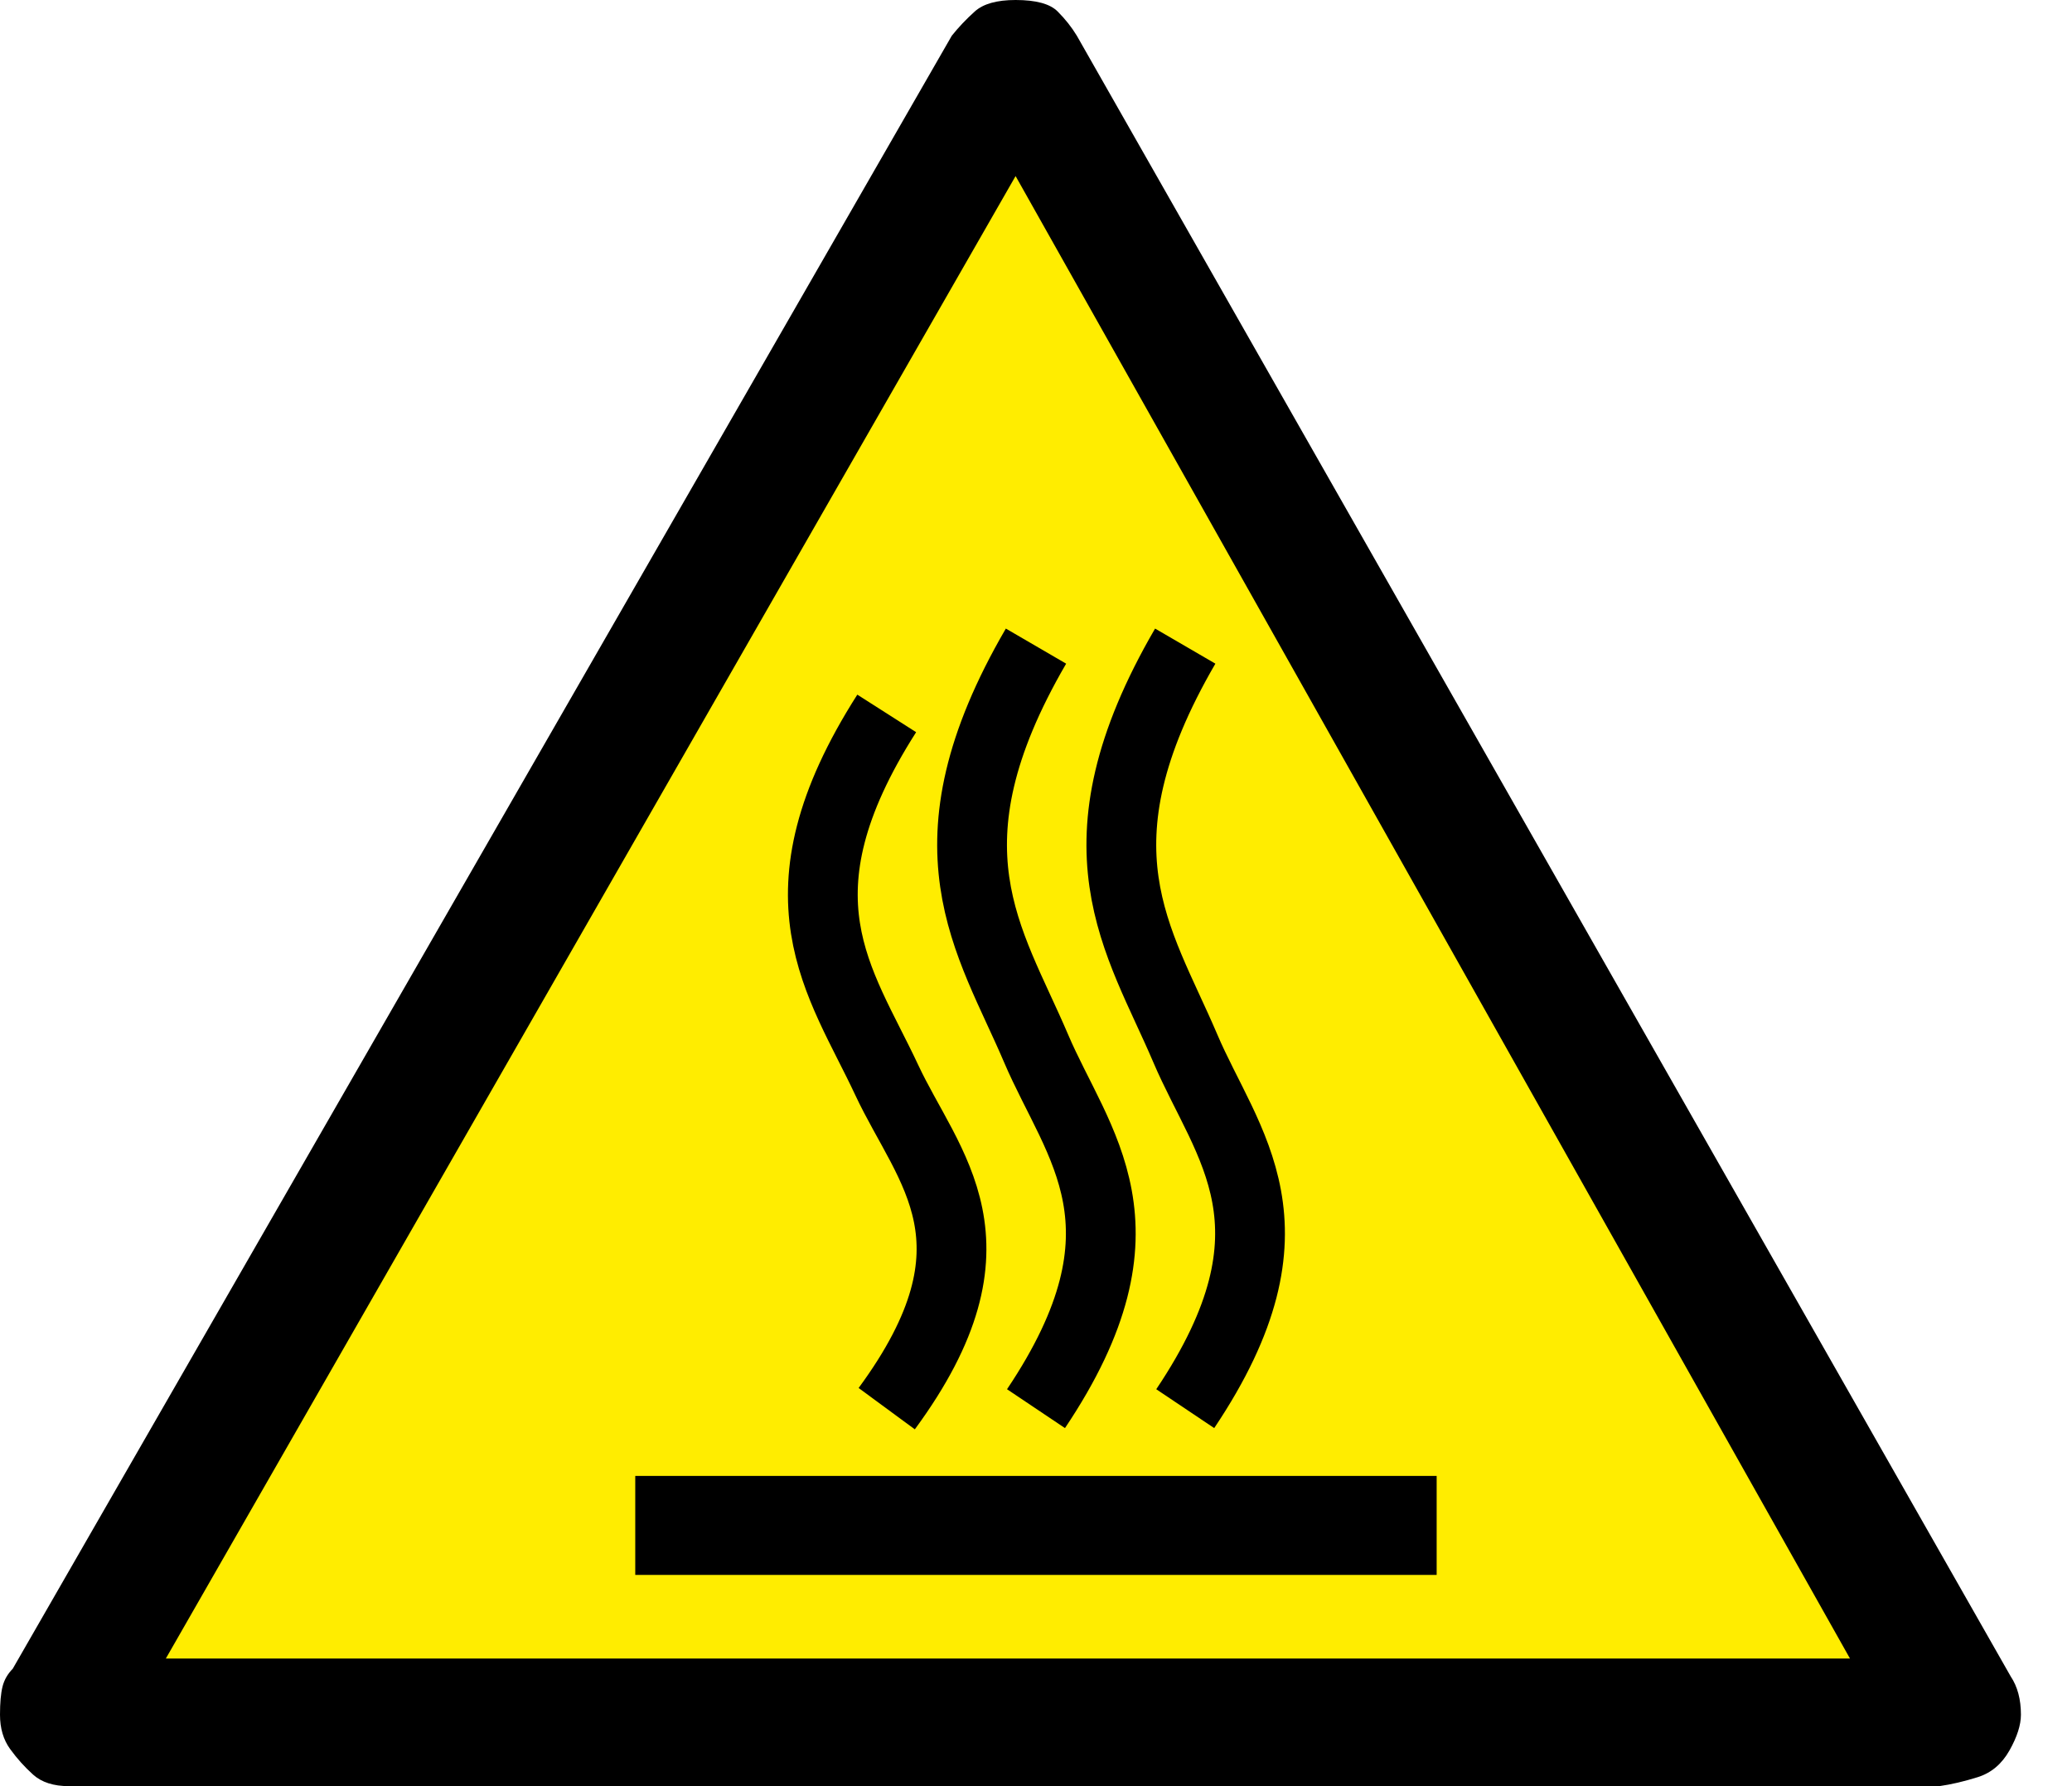 <?xml version="1.0" encoding="UTF-8" standalone="no"?>
<!DOCTYPE svg PUBLIC "-//W3C//DTD SVG 1.1//EN" "http://www.w3.org/Graphics/SVG/1.1/DTD/svg11.dtd">
<svg xmlns="http://www.w3.org/2000/svg" xmlns:dc="http://purl.org/dc/elements/1.1/" xmlns:xl="http://www.w3.org/1999/xlink" version="1.1" viewBox="138.938 256.606 51.968 44.8" width="51.968" height="44.8">
  <defs/>
  <g id="Canvas_1" stroke-dasharray="none" fill="none" stroke-opacity="1" stroke="none" fill-opacity="1">
    <title>Canvas 1</title>
    <g id="Canvas_1_Layer_1">
      <title>Layer 1</title>
      <g id="Graphic_66">
        <path d="M 187.312 299.25 L 164.25 259.312 L 141.188 299.25 Z" fill="#ffed00"/>
      </g>
      <g id="Graphic_43">
        <title>4</title>
        <path d="M 189.369 298.654 C 189.54 298.91 189.625 299.23 189.625 299.614 C 189.625 299.87 189.53 300.169 189.338 300.51 C 189.145 300.852 188.879 301.076 188.537 301.182 C 188.196 301.289 187.876 301.364 187.577 301.406 L 140.666 301.406 C 140.281 301.406 139.983 301.31 139.769 301.118 C 139.556 300.926 139.364 300.713 139.194 300.478 C 139.023 300.244 138.938 299.956 138.938 299.614 C 138.938 299.316 138.959 299.081 139.001 298.91 C 139.044 298.74 139.13 298.59 139.257 298.462 L 162.81 257.502 C 162.98 257.289 163.172 257.086 163.386 256.894 C 163.599 256.702 163.94 256.606 164.41 256.606 C 164.922 256.606 165.274 256.702 165.465 256.894 C 165.657 257.086 165.817 257.289 165.946 257.502 Z M 164.41 261.022 L 143.097 298.206 L 185.338 298.206 Z" fill="black"/>
      </g>
      <g id="Graphic_45">
        <rect x="154.871" y="293.625" width="20.1" height="2.483" fill="black"/>
      </g>
      <g id="Line_47">
        <path d="M 164.922 291.938 C 167.99 287.363 165.961 285.335 164.922 282.897 C 163.762 280.176 161.984 277.859 164.922 272.812" stroke="black" stroke-linecap="butt" stroke-linejoin="round" stroke-width="1.75"/>
      </g>
      <g id="Line_49">
        <path d="M 168.665 291.938 C 171.733 287.363 169.704 285.335 168.665 282.897 C 167.506 280.176 165.728 277.859 168.665 272.812" stroke="black" stroke-linecap="butt" stroke-linejoin="round" stroke-width="1.75"/>
      </g>
      <g id="Line_50">
        <path d="M 161.178 291.938 C 164.246 287.767 162.217 285.918 161.178 283.694 C 160.019 281.214 158.241 279.101 161.178 274.5" stroke="black" stroke-linecap="butt" stroke-linejoin="round" stroke-width="1.75"/>
      </g>
    </g>
  </g>
</svg>
